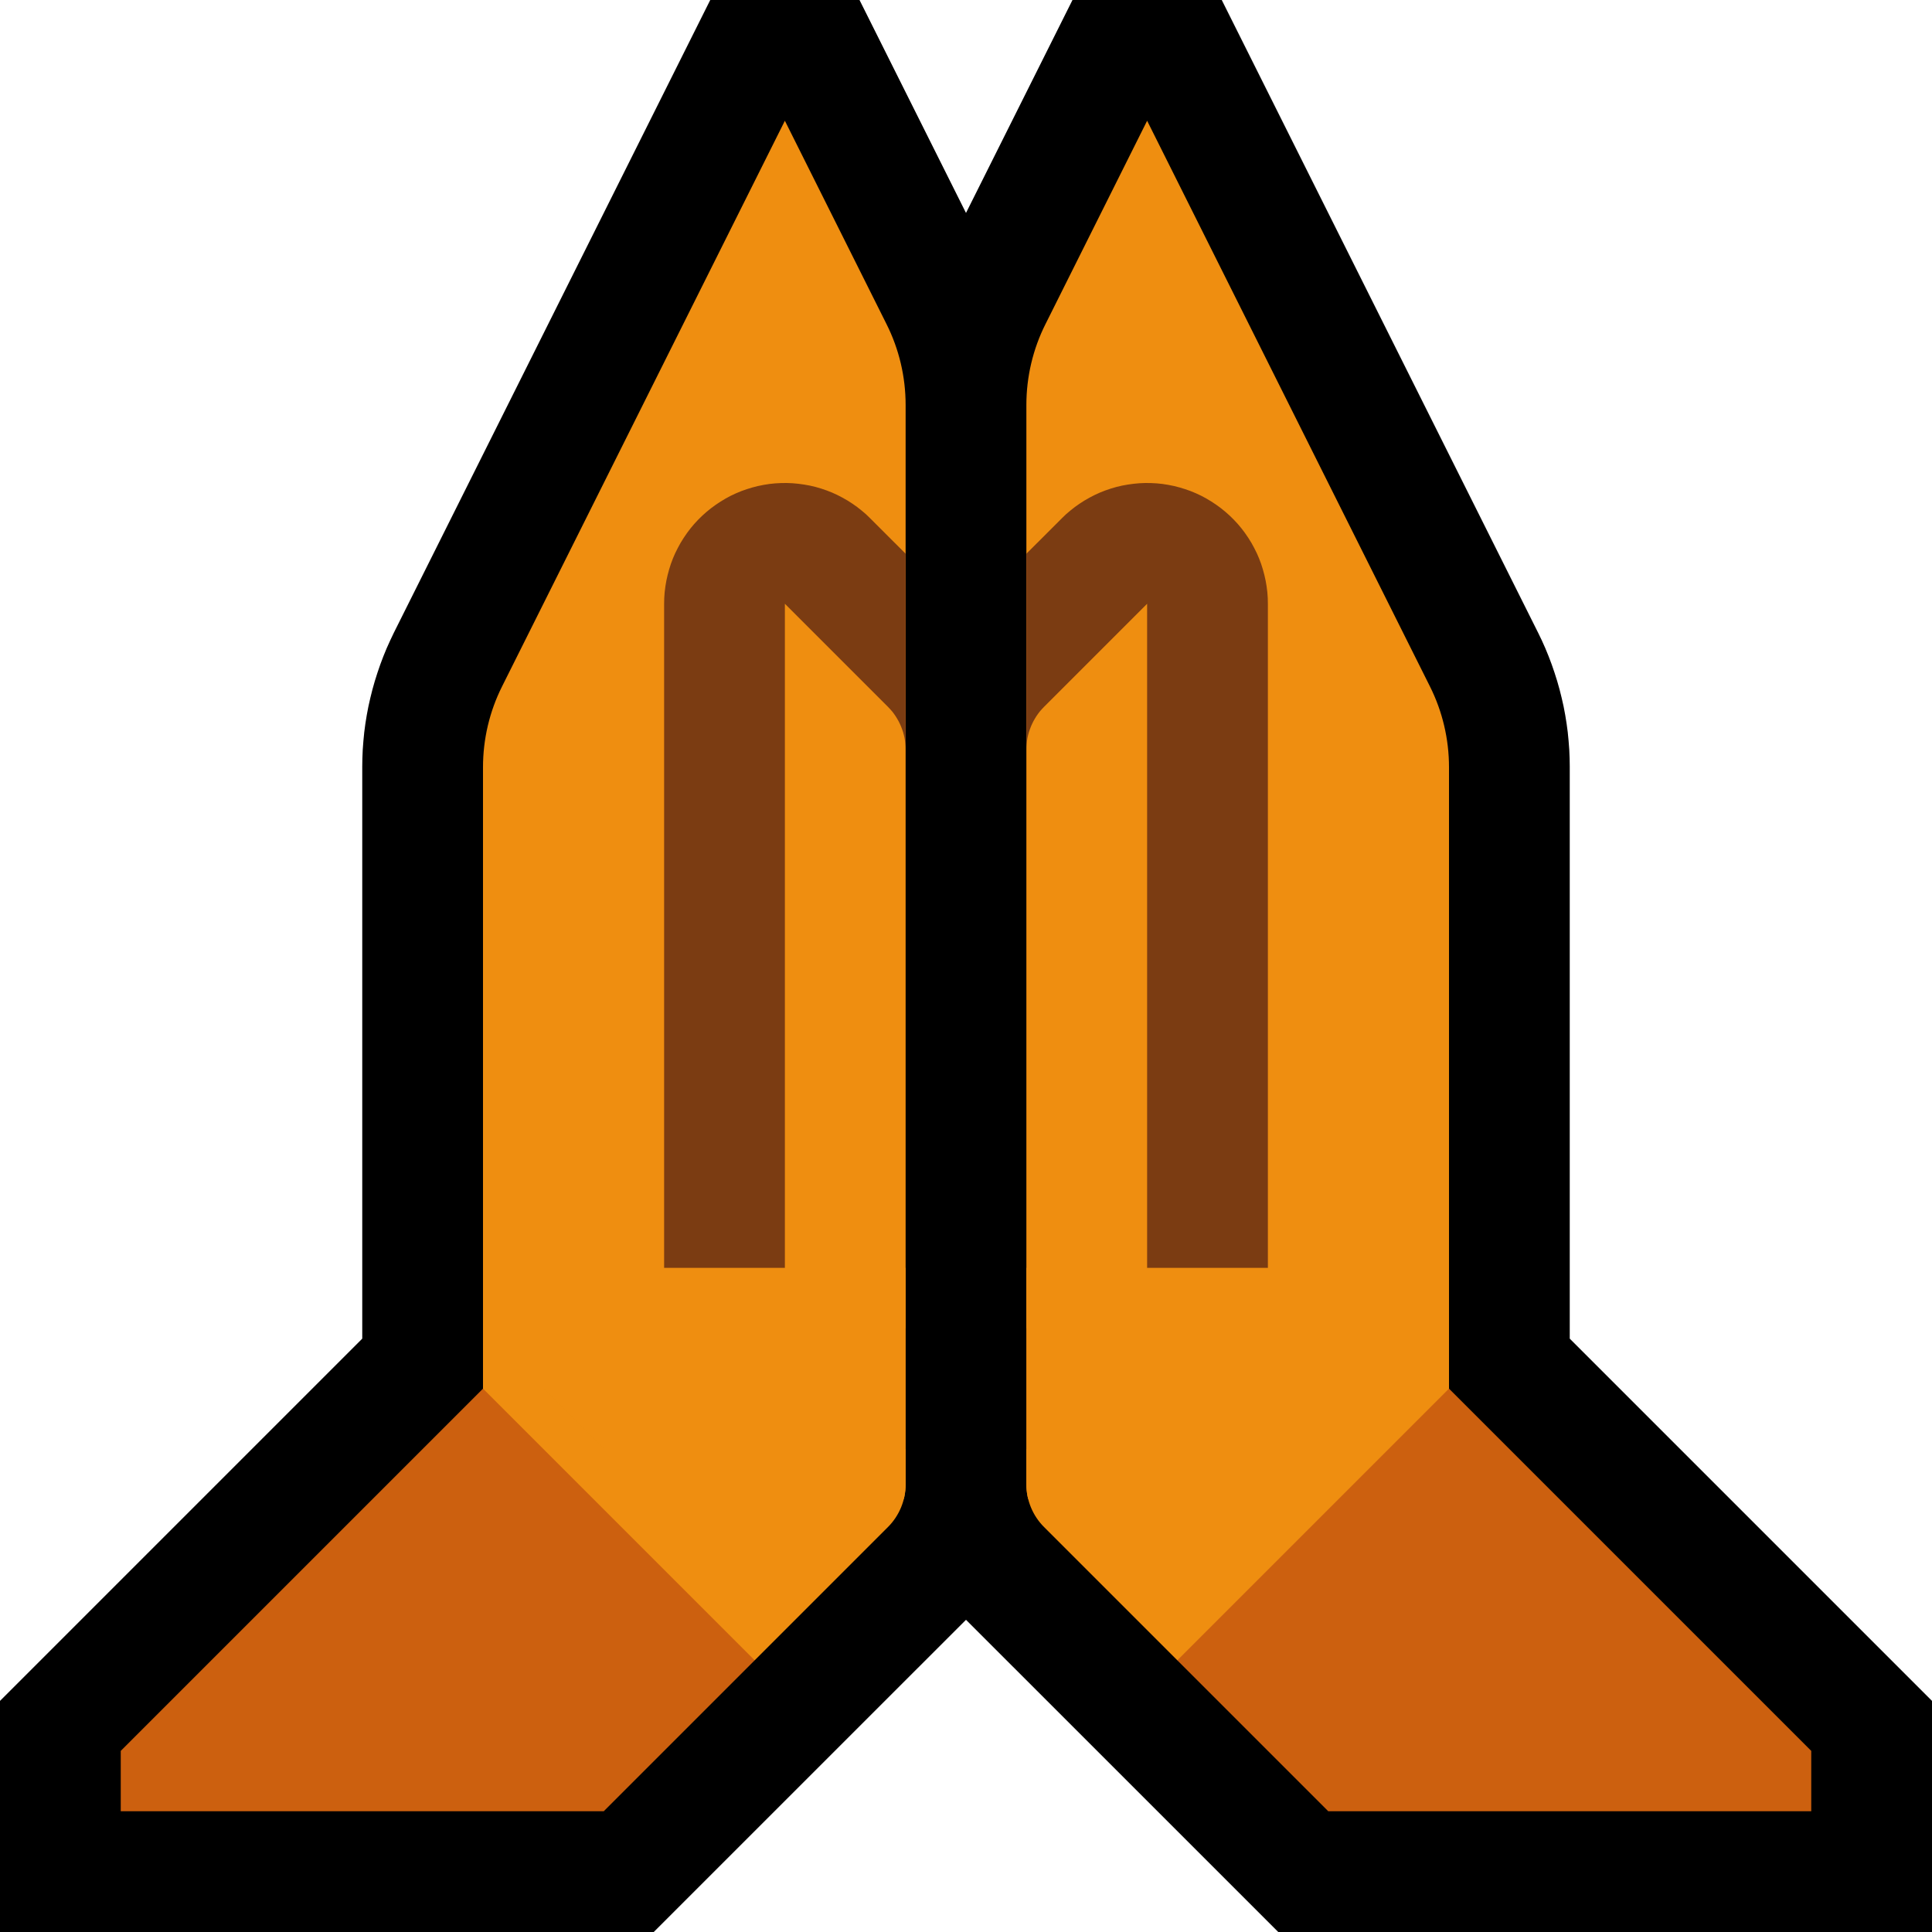 <svg clip-rule="evenodd" fill-rule="evenodd" stroke-linejoin="round" stroke-miterlimit="1.414" viewBox="0 0 32 32" xmlns="http://www.w3.org/2000/svg" xmlns:xlink="http://www.w3.org/1999/xlink"><clipPath id="a"><path clip-rule="evenodd" d="m0 0h32v32h-32z"/></clipPath><clipPath id="b"><path clip-rule="evenodd" d="m8 23 4.5 4.5s1.547-1.547 2.207-2.207c.188-.188.293-.442.293-.707 0-2.425 0-14.775 0-17.878 0-.466-.108-.925-.317-1.341-.564-1.128-1.683-3.367-1.683-3.367s-3.584 7.168-4.683 9.367c-.209.416-.317.875-.317 1.341z"/></clipPath><clipPath id="c"><path clip-rule="evenodd" d="m24 23-4.5 4.5s-1.547-1.547-2.207-2.207c-.188-.188-.293-.442-.293-.707 0-2.425 0-14.775 0-17.878 0-.466.108-.925.317-1.341.564-1.128 1.683-3.367 1.683-3.367s3.584 7.168 4.683 9.367c.209.416.317.875.317 1.341z"/></clipPath><path d="m0 0h32v32h-32z" fill="none"/><g clip-path="url(#a)"><path d="m25.479 10.486.057.118.059.132.055.134.051.135.047.137.044.139.039.138.035.14.032.141.027.143.023.143.019.143.014.144.011.144.006.146.002.131v9.478l6 6v3.828h-10.828l-5.312-5.311-.084-.089-.097-.112-.091-.117-.084-.12-.079-.124-.073-.129-.065-.131-.059-.132-.053-.137-.046-.14-.039-.141-.032-.142-.026-.146-.018-.147-.011-.147-.003-.125v-17.917l.002-.13.006-.145.011-.145.014-.144.019-.144.023-.143.027-.141.031-.141.036-.141.039-.139.043-.138.048-.137.051-.135.055-.134.06-.133.056-.118 3.243-6.485h.472l6.243 12.486zm-6.459-3.974-.005.024-.004.028-.004.028-.003.029-.002.029-.001.029-.001.044v17.449l3.828 3.828h3.344l-4.172-4.172v-11.106l-.001-.043-.001-.028-.002-.03-.003-.029-.004-.029-.004-.028-.006-.028-.006-.028-.007-.029-.008-.028-.008-.027-.01-.027-.01-.027-.011-.027-.013-.028-.018-.039z"/><path d="m13.236-2 3.243 6.485.056.118.06.133.055.134.051.135.047.137.044.138.039.139.035.14.032.142.027.142.023.142.019.144.014.144.011.145.006.145.002.13v17.917l-.003.125-.011.147-.018.147-.026.146-.032.142-.039.141-.046.14-.053.137-.059.132-.065.131-.073.129-.078.123-.085.121-.091.117-.097.112-.085.09-5.311 5.31h-10.828v-3.828l6-6v-9.478l.002-.131.006-.146.011-.144.014-.144.019-.144.023-.142.027-.142.032-.142.035-.14.039-.138.044-.139.047-.137.051-.135.055-.134.06-.133.056-.118 6.243-12.485h.472zm-3.124 14.248-.019.039-.012.027-.011.027-.01.027-.01.027-.008.027-.008.028-.007.029-.006.027-.006.029-.004.029-.004.028-.003.029-.002.03-.001.028-.001.043v11.106l-4.172 4.172h3.344l3.828-3.828v-17.449l-.001-.044-.001-.029-.002-.029-.003-.029-.004-.028-.004-.029-.005-.023z"/><path d="m8 23h1l3.5 3.5v1l-2.5 2.5h-8v-1z" fill="#cc600f"/><path d="m24 23h-1l-3.5 3.5v1l2.5 2.5h8v-1z" fill="#cc600f"/><path d="m8 23 4.5 4.5s1.547-1.547 2.207-2.207c.188-.188.293-.442.293-.707 0-2.425 0-14.775 0-17.878 0-.466-.108-.925-.317-1.341-.564-1.128-1.683-3.367-1.683-3.367s-3.584 7.168-4.683 9.367c-.209.416-.317.875-.317 1.341z" fill="#ef8e10"/><g clip-path="url(#b)"><path d="m13.128 8.004.096.009.095.013.095.017.093.022.093.027.091.031.089.035.088.04.085.044.084.048.081.052.078.055.076.06.073.062.069.067 1.725 1.724.085.09.097.112.091.117.084.12.079.124.072.128.066.132.059.133.053.136.046.14.039.14.032.144.026.146.018.145.011.149.003.124v9.61l-.002.095-.007.095-.011.095-.016.093-.02.094-.025.091-.029.091-.033.089-.038.088-.041.085-.046.084-.05.081-.053.079-.057.076-.061.074-.064.07-.067.067-.07.064-.074.061-.076.057-.079.054-.081.049-.084.046-.085.041-.088.038-.089.033-.091.029-.092.025-.093.02-.093.016-.095.011-.095.007-.095.002h-2l-.095-.002-.095-.007-.095-.011-.093-.016-.093-.02-.092-.025-.091-.029-.089-.033-.088-.038-.085-.041-.084-.046-.081-.049-.079-.054-.076-.057-.074-.061-.07-.064-.067-.067-.064-.07-.061-.074-.057-.076-.053-.079-.05-.081-.046-.084-.041-.085-.038-.088-.033-.089-.029-.091-.025-.091-.02-.094-.016-.093-.011-.095-.007-.095-.002-.095v-12l.002-.096.007-.096.012-.096.016-.094.021-.094.025-.093.029-.092.034-.09.038-.088.043-.086.046-.084.051-.082.054-.079.058-.077.062-.074.065-.07.069-.068.072-.064.074-.06.078-.057.08-.053.083-.05.084-.045.087-.041.089-.037.091-.032.092-.028.093-.024.094-.019.095-.015.096-.01.096-.005.096-.001zm-.128 13.996h2v-9.586l-.001-.049-.004-.05-.006-.048-.008-.049-.011-.048-.013-.047-.016-.046-.017-.045-.02-.045-.022-.044-.024-.042-.026-.042-.028-.04-.03-.039-.033-.037-.034-.036-1.707-1.707z" fill="#7b3c12"/><path d="m9 23v-2h7v4l-6-1z" fill="#ef8e10"/></g><path d="m24 23-4.5 4.5s-1.547-1.547-2.207-2.207c-.188-.188-.293-.442-.293-.707 0-2.425 0-14.775 0-17.878 0-.466.108-.925.317-1.341.564-1.128 1.683-3.367 1.683-3.367s3.584 7.168 4.683 9.367c.209.416.317.875.317 1.341z" fill="#ef8e10"/><g clip-path="url(#c)"><path d="m19.064 8.001.096.005.096.01.095.015.094.019.093.024.092.028.091.032.089.037.087.041.084.045.083.05.08.053.078.057.074.06.072.064.069.068.065.07.062.074.058.077.054.079.051.082.046.084.043.086.038.088.034.09.029.092.025.093.021.094.016.094.012.096.007.096.002.096v12l-.002.095-.007.095-.011.095-.016.093-.02.094-.025.091-.029.091-.033.089-.038.088-.041.085-.046.084-.049.081-.054.079-.057.076-.06.074-.065.07-.067.067-.07.064-.074.061-.076.057-.079.054-.081.049-.084.046-.085.041-.088.038-.089.033-.091.029-.091.025-.093.02-.094.016-.095.011-.095.007-.095.002h-2l-.095-.002-.095-.007-.095-.011-.094-.016-.093-.02-.091-.025-.091-.029-.089-.033-.088-.038-.085-.041-.084-.046-.081-.049-.079-.054-.076-.057-.074-.061-.07-.064-.067-.067-.064-.07-.061-.074-.057-.076-.054-.079-.049-.081-.046-.084-.041-.085-.038-.088-.033-.089-.029-.091-.025-.091-.02-.094-.016-.093-.011-.095-.007-.095-.002-.095v-9.61l.003-.124.011-.149.018-.147.026-.144.032-.142.039-.143.046-.139.052-.135.06-.135.066-.131.072-.127.079-.125.084-.12.091-.117.097-.112.085-.09 1.725-1.724.069-.067.073-.062.076-.06.078-.055.081-.052.084-.048.085-.044.088-.04.089-.035.091-.031.093-.027.093-.022.095-.017.095-.013.096-.009.096-.004zm-1.771 3.706-.034.036-.033.037-.03.039-.028.04-.026.042-.024.042-.022.044-.02.045-.017.045-.016.046-.013.047-.011.048-.008.049-.006.048-.004.05-.001.049v9.586h2v-12z" fill="#7b3c12"/><path d="m23 23v-2h-7v4l6-1z" fill="#ef8e10"/></g></g></svg>